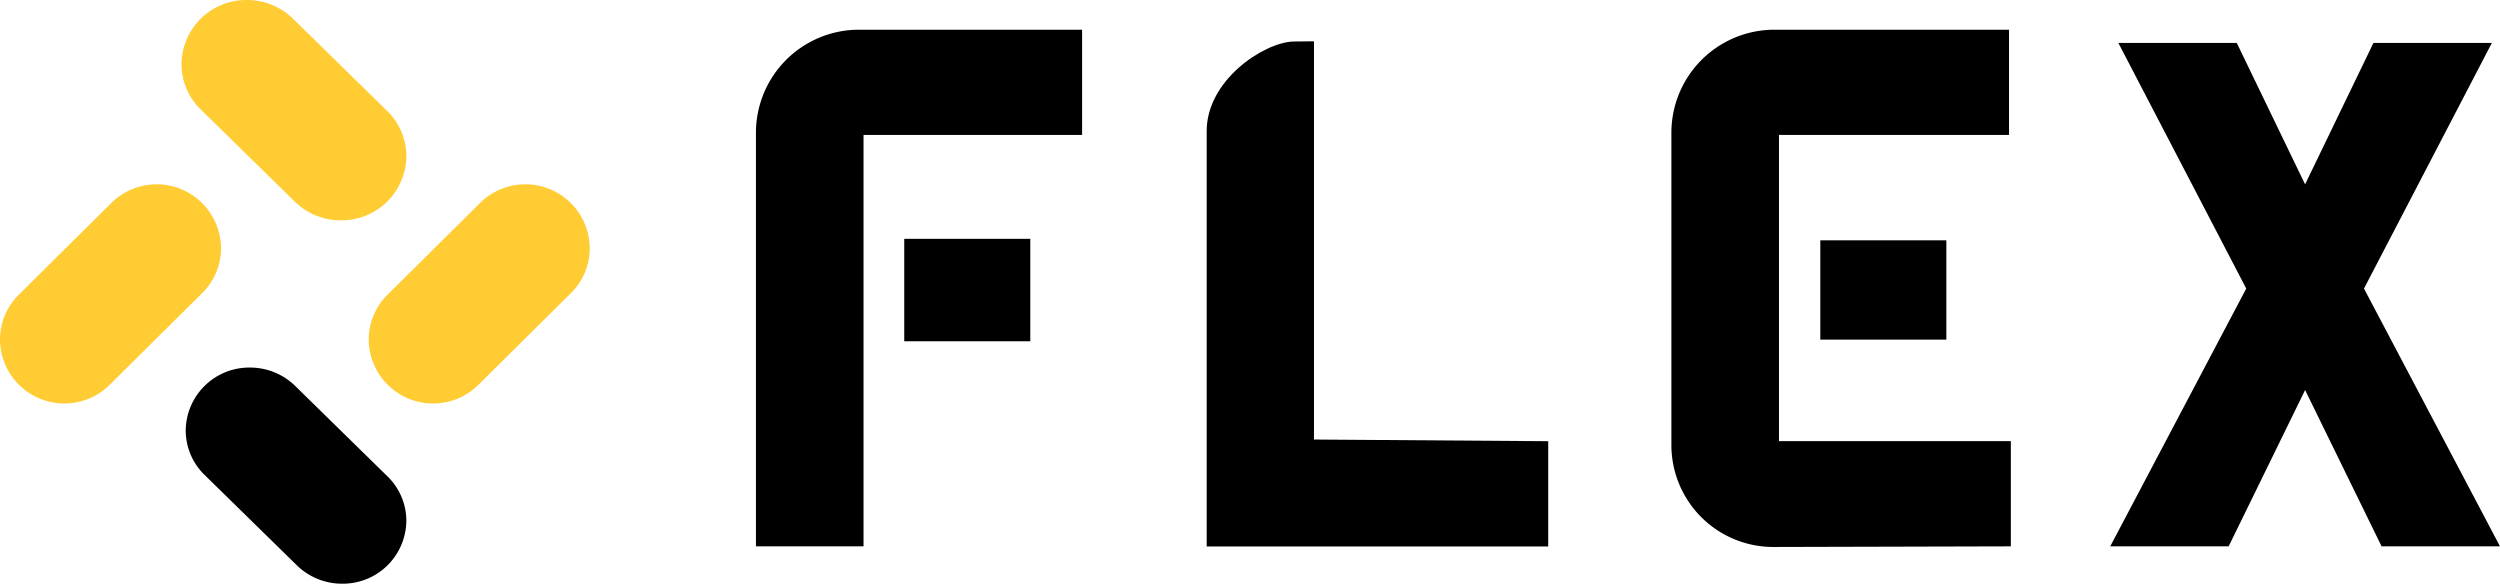 <svg xmlns="http://www.w3.org/2000/svg" width="138.012" height="32.224" viewBox="0 0 138.012 32.224">
  <g id="그룹_824" data-name="그룹 824" transform="translate(-203.798 -281.768)">
    <path id="패스_241" data-name="패스 241" d="M267.18,287.853l0,0-5.111-5.008,0,0a3.635,3.635,0,0,0-2.593-1.077,3.575,3.575,0,0,0-3.61,3.538,3.493,3.493,0,0,0,1.1,2.541l0,0,5.111,5.008,0,0a3.635,3.635,0,0,0,2.593,1.077,3.575,3.575,0,0,0,3.611-3.538A3.493,3.493,0,0,0,267.18,287.853Z" transform="translate(-42.049)" fill="#fc3"/>
    <path id="패스_242" data-name="패스 242" d="M268.187,393.191l0,0-5.014-4.913,0,0a3.566,3.566,0,0,0-2.544-1.057,3.507,3.507,0,0,0-3.542,3.471,3.426,3.426,0,0,0,1.078,2.492l0,0,5.015,4.913,0,0a3.566,3.566,0,0,0,2.544,1.056,3.507,3.507,0,0,0,3.542-3.471A3.426,3.426,0,0,0,268.187,393.191Z" transform="translate(-43.036 -85.162)"/>
    <path id="패스_243" data-name="패스 243" d="M209.9,335.735l0,0-5.023,4.979,0,0a3.491,3.491,0,0,0-1.08,2.526,3.554,3.554,0,0,0,6.1,2.446l0,0,5.023-4.979,0,0a3.49,3.49,0,0,0,1.08-2.525,3.554,3.554,0,0,0-6.1-2.447Z" transform="translate(0 -42.718)" fill="#fc3"/>
    <path id="패스_244" data-name="패스 244" d="M315.687,335.735l0,0-5.023,4.979,0,0a3.491,3.491,0,0,0-1.08,2.526,3.554,3.554,0,0,0,6.1,2.446l0,0,5.023-4.979,0,0a3.491,3.491,0,0,0,1.08-2.525,3.554,3.554,0,0,0-6.1-2.447Z" transform="translate(-85.431 -42.718)" fill="#fc3"/>
    <path id="패스_245" data-name="패스 245" d="M554.761,293.628l1.168-.012V315.6l12.931.093v5.81l-18.854,0V298.57C550.006,295.776,553.12,293.706,554.761,293.628Z" transform="translate(-279.593 -9.568)"/>
    <path id="패스_246" data-name="패스 246" d="M820.005,313.245l-4.221,8.629h-6.537l7.508-14.231-7.06-13.56h6.537l3.772,7.807,3.773-7.807h6.537l-7.059,13.56,7.508,14.231h-6.536Z" transform="translate(-488.954 -9.945)"/>
    <g id="그룹_686" data-name="그룹 686" transform="translate(296.067 283.408)">
      <path id="패스_247" data-name="패스 247" d="M689.023,290.289h12.95v5.81h-12.7V313h12.8v5.81l-13.107.035a5.629,5.629,0,0,1-5.632-5.632V295.978A5.689,5.689,0,0,1,689.023,290.289Z" transform="translate(-683.334 -290.289)"/>
      <rect id="사각형_537" data-name="사각형 537" width="6.958" height="5.482" transform="translate(8.221 11.627)"/>
    </g>
    <g id="그룹_687" data-name="그룹 687" transform="translate(245.53 283.408)">
      <path id="패스_248" data-name="패스 248" d="M426.627,301.777V318.81h-5.939V295.978a5.689,5.689,0,0,1,5.689-5.689h12.316v5.81H426.627Z" transform="translate(-420.688 -290.289)"/>
      <rect id="사각형_538" data-name="사각형 538" width="6.958" height="5.656" transform="translate(8.187 11.544)"/>
    </g>
  </g>
</svg>
